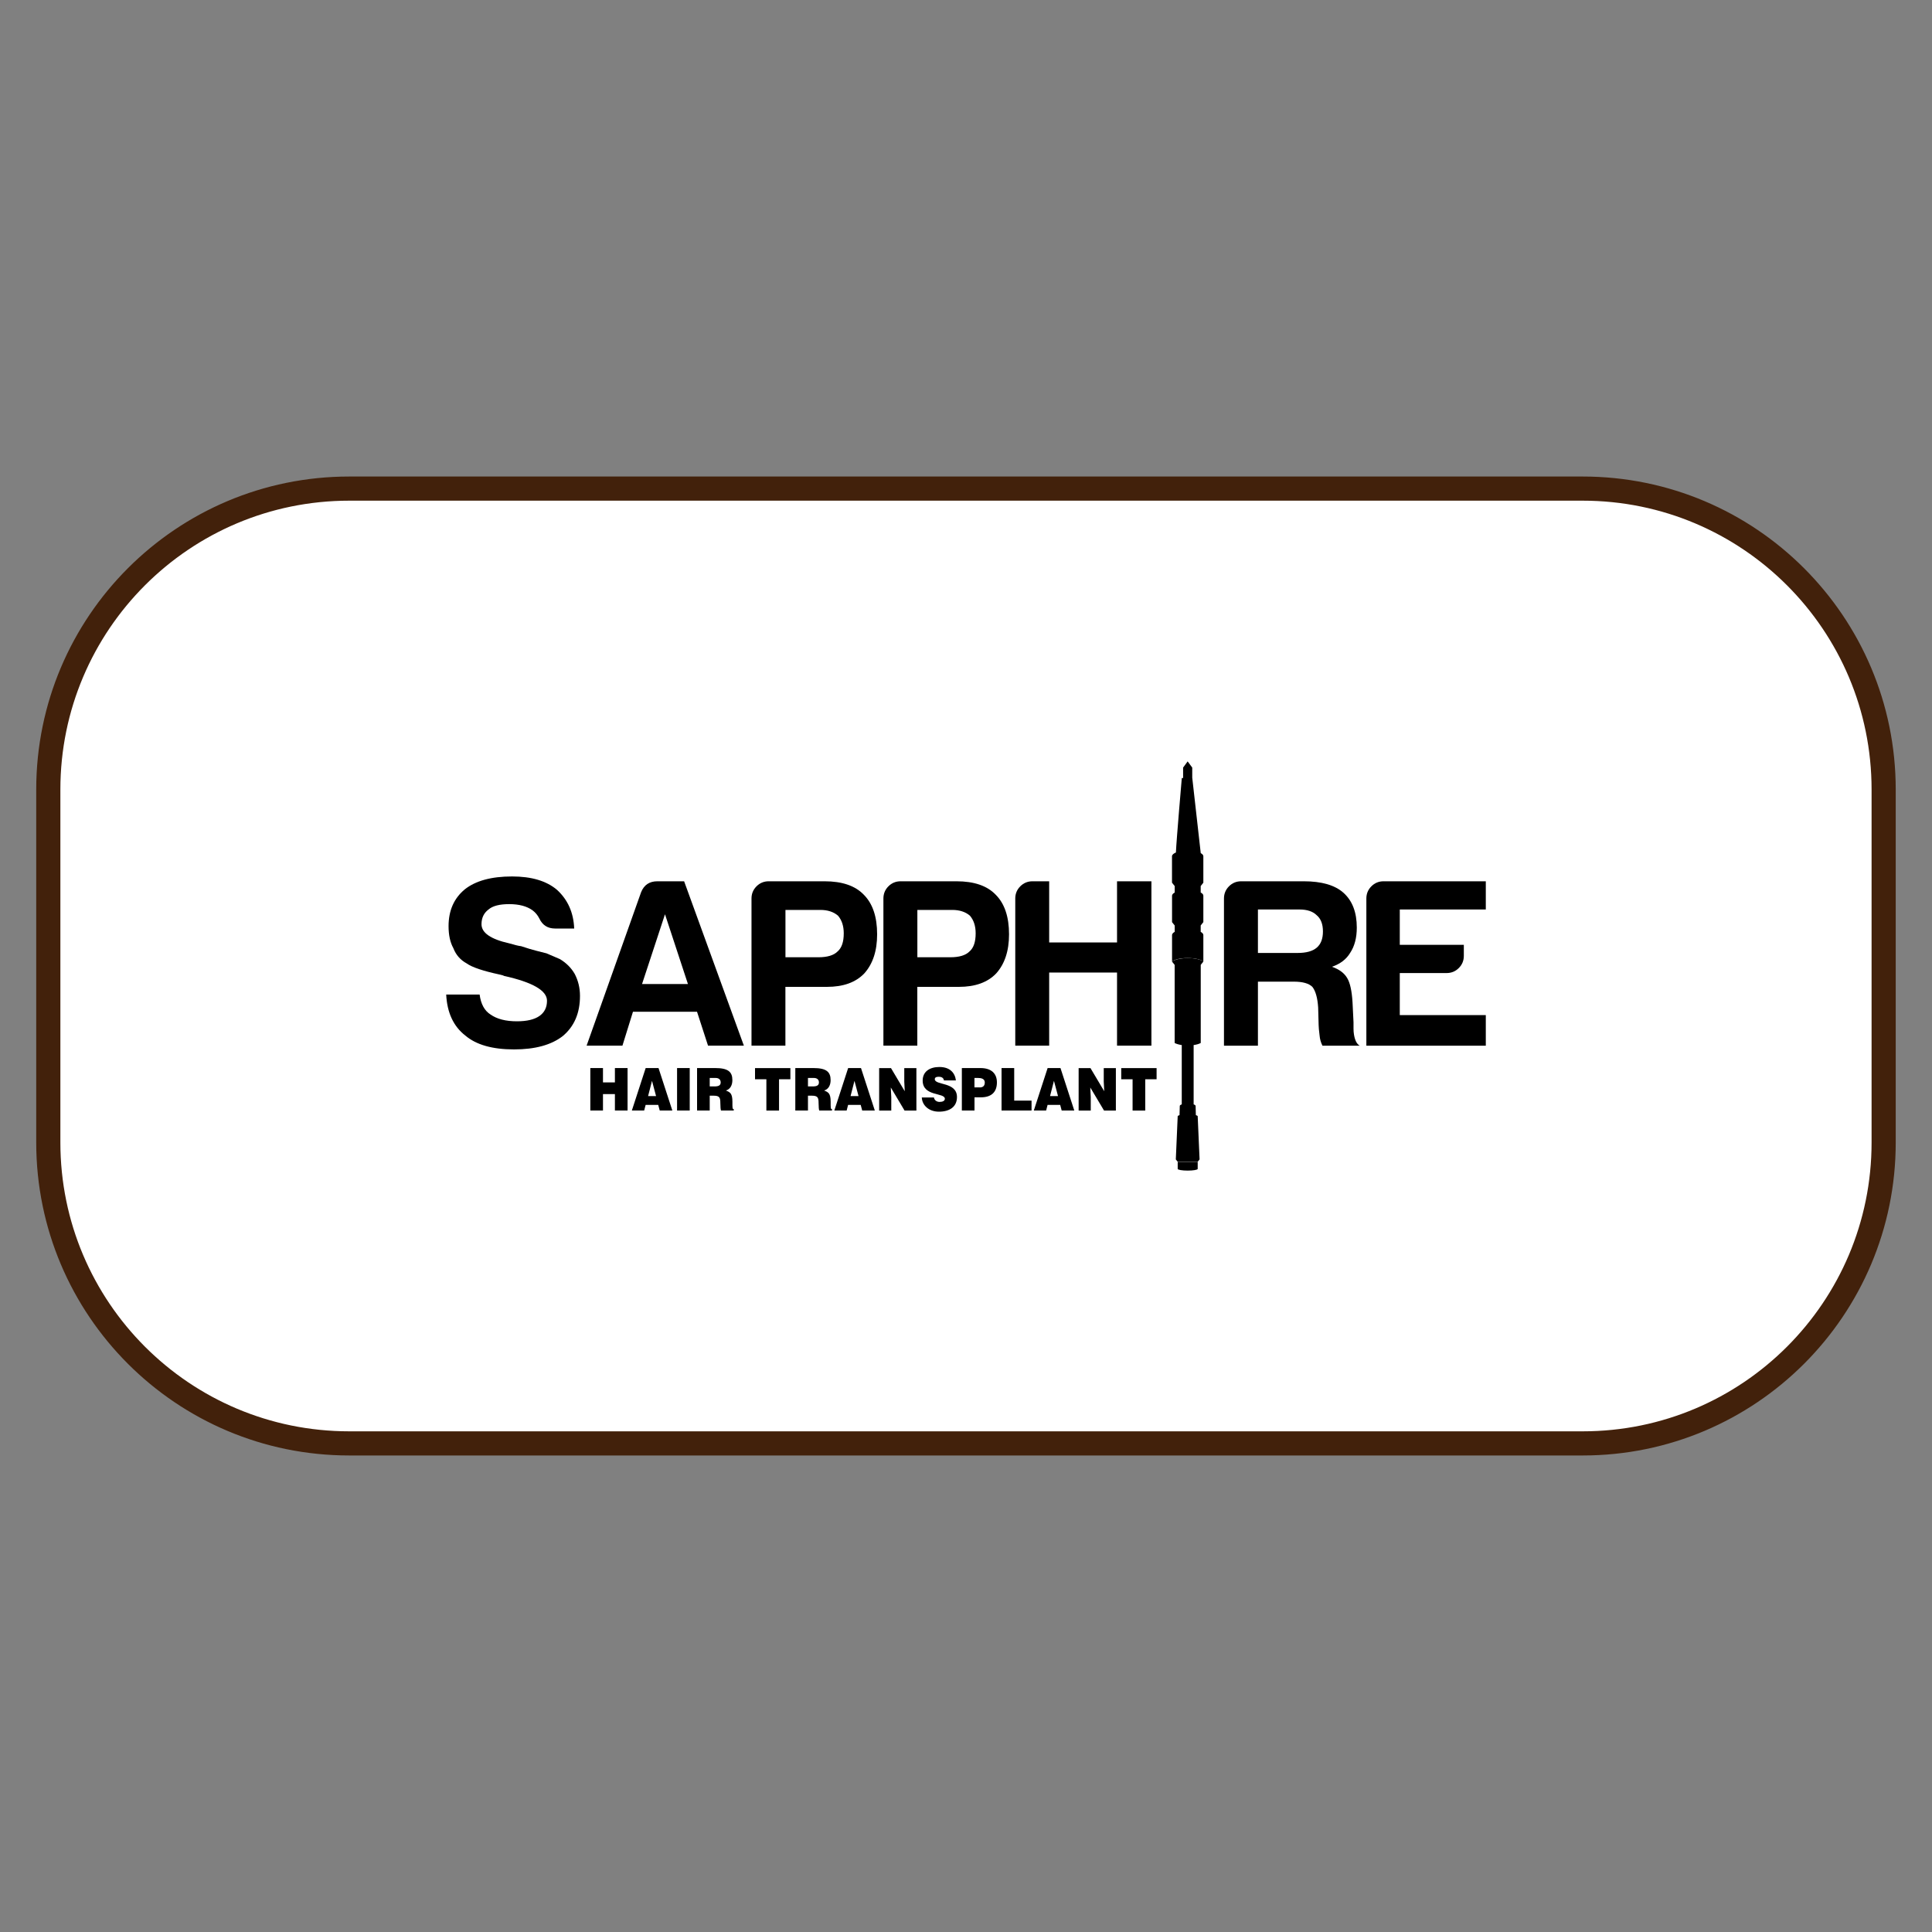 <?xml version="1.0" encoding="utf-8"?>
<!-- Generator: Adobe Illustrator 26.5.0, SVG Export Plug-In . SVG Version: 6.00 Build 0)  -->
<svg version="1.1" id="Layer_1" xmlns="http://www.w3.org/2000/svg" xmlns:xlink="http://www.w3.org/1999/xlink" x="0px" y="0px"
	 viewBox="0 0 400 400" style="enable-background:new 0 0 400 400;" xml:space="preserve">
<rect x="0" y="0" width="400" height="400" fill="#808080" stroke="none"/>
<style type="text/css">
	.st0{fill:#FFFFFF;}
	.st1{fill:url(#SVGID_1_);}
	.st2{fill:none;stroke:#42210B;stroke-width:5;stroke-linecap:round;stroke-linejoin:round;stroke-miterlimit:10;}
	.st3{fill:#FFFFFF;stroke:#42210B;stroke-width:5;stroke-miterlimit:10;}
	.st4{fill:#333333;}
	.st5{fill:#42210B;}
	.st6{fill:url(#SVGID_00000118399308924262052750000004164978364017928888_);}
	.st7{fill:url(#SVGID_00000031912226204750931770000004815237213212279704_);}
	.st8{fill:url(#SVGID_00000044142262844717835030000003458166954779945369_);}
	.st9{fill:#FCBF95;}
	.st10{fill:url(#SVGID_00000033338089376323721150000008222379593031316364_);}
	.st11{fill:#FF9D5A;}
	.st12{fill:#303047;}
	.st13{fill:url(#SVGID_00000021838865666787610970000007589982341949146791_);}
	.st14{fill:url(#SVGID_00000034790100062746559830000011652860226135126453_);}
	.st15{fill:url(#SVGID_00000052085370636340406180000016758297324439603881_);}
	.st16{clip-path:url(#SVGID_00000178908012640103601340000003688759643991011767_);}
	.st17{fill:#772C29;}
	.st18{fill:#F7C4A6;}
	.st19{fill:#E6A486;}
	.st20{fill:#F15A24;}
	.st21{fill:#C1272D;}
	.st22{fill:#CF7D73;}
	.st23{fill:#581C2C;}
	.st24{fill:#8B3B29;}
	.st25{clip-path:url(#SVGID_00000090985133748475825730000009186700013971203254_);}
	.st26{clip-path:url(#SVGID_00000129921771314319711250000006275861319624026780_);}
	.st27{clip-path:url(#SVGID_00000163058905730533498170000016677726789587834515_);}
	.st28{fill:#0C0C0C;}
	.st29{fill:#575757;}
	.st30{fill:#201D1E;}
	.st31{fill:#DB262D;}
	
		.st32{fill:url(#SVGID_00000002347099649868413380000012127472459817296051_);stroke:#2A6880;stroke-width:0.26;stroke-miterlimit:10;}
	
		.st33{fill:url(#SVGID_00000065065558792877410270000009189532997149545109_);stroke:#2A6880;stroke-width:0.26;stroke-miterlimit:10;}
	
		.st34{fill:url(#SVGID_00000083809341335143085700000016963204328242295172_);stroke:#2A6880;stroke-width:0.26;stroke-miterlimit:10;}
	.st35{fill:#343433;}
	.st36{fill:#1C1B17;}
	.st37{fill:#4B443F;}
	.st38{fill:#B9272A;}
	.st39{fill:#264A90;}
	.st40{fill:#D41F26;}
	.st41{fill:#E66725;}
	.st42{clip-path:url(#SVGID_00000139995731430192995130000004798215915759163023_);}
	.st43{fill:#EF8C71;}
	.st44{fill:#EF8C73;}
	.st45{fill:#828080;}
	.st46{fill:none;}
	.st47{fill:none;stroke:#42210B;stroke-miterlimit:10;}
	.st48{clip-path:url(#SVGID_00000085958478117779963190000011880975031141274020_);}
	.st49{clip-path:url(#SVGID_00000000190579835748008580000001274132073060807602_);}
	.st50{fill:#FBB617;}
</style>
<g>
	<path class="st3" d="M327.69,298.84H72.31c-34.42,0-62.31-27.9-62.31-62.31v-73.06c0-34.42,27.9-62.31,62.31-62.31h255.37
		c34.42,0,62.31,27.9,62.31,62.31v73.06C390,270.94,362.1,298.84,327.69,298.84z"/>
	<g>
		<g>
			<g>
				<path d="M92.38,205.91h6.92c0.26,1.98,1.02,3.36,2.28,4.15c1.32,0.92,3.13,1.39,5.44,1.39c2.04,0,3.59-0.36,4.65-1.09
					c1.05-0.73,1.58-1.78,1.58-3.17c0-2.11-2.97-3.82-8.9-5.14l-0.2-0.1l-0.79-0.2c-3.36-0.73-5.61-1.48-6.73-2.28
					c-1.32-0.72-2.24-1.78-2.77-3.17c-0.66-1.19-0.99-2.7-0.99-4.55c0-3.23,1.12-5.77,3.36-7.62c2.24-1.78,5.51-2.67,9.79-2.67
					c4.02,0,7.12,0.92,9.3,2.77c2.24,2.05,3.43,4.72,3.56,8.01h-3.96c-1.52,0-2.61-0.69-3.26-2.08c-0.33-0.66-0.79-1.22-1.39-1.68
					c-1.19-0.86-2.8-1.29-4.85-1.29c-1.98,0-3.4,0.36-4.25,1.09c-0.99,0.73-1.48,1.75-1.48,3.07c0,1.78,1.91,3.1,5.74,3.96
					c1.12,0.33,1.94,0.53,2.47,0.59c1.19,0.4,2.23,0.71,3.12,0.94c0.89,0.23,1.6,0.41,2.13,0.54c0.92,0.4,1.85,0.79,2.77,1.19
					c1.32,0.79,2.34,1.81,3.07,3.07c0.72,1.39,1.09,2.9,1.09,4.55c0,3.56-1.19,6.33-3.56,8.31c-2.37,1.85-5.74,2.77-10.09,2.77
					c-4.49,0-7.85-0.96-10.09-2.87C93.89,212.5,92.57,209.67,92.38,205.91z"/>
				<path d="M136.1,182.46h5.54l12.37,34.03h-7.42l-2.28-7.02h-13.26l-2.18,7.02h-7.42l11.28-31.76
					C133.33,183.22,134.45,182.46,136.1,182.46z M137.68,189.29l-4.75,14.44h9.5L137.68,189.29z"/>
				<path d="M162.61,204.32v12.17h-7.02v-30.47c0-0.99,0.35-1.83,1.04-2.52c0.69-0.69,1.53-1.04,2.52-1.04h11.57
					c3.63,0,6.33,0.92,8.11,2.77c1.85,1.85,2.77,4.58,2.77,8.21c0,3.43-0.89,6.13-2.67,8.11c-1.78,1.85-4.35,2.77-7.72,2.77H162.61z
					 M162.61,198.19h6.83c1.85,0,3.17-0.4,3.96-1.19c0.86-0.73,1.29-1.98,1.29-3.76c0-1.52-0.4-2.74-1.19-3.66
					c-0.92-0.79-2.14-1.19-3.66-1.19h-7.22V198.19z"/>
				<path d="M189.92,204.32v12.17h-7.02v-30.47c0-0.99,0.35-1.83,1.04-2.52c0.69-0.69,1.53-1.04,2.52-1.04h11.57
					c3.63,0,6.33,0.92,8.11,2.77c1.85,1.85,2.77,4.58,2.77,8.21c0,3.43-0.89,6.13-2.67,8.11c-1.78,1.85-4.35,2.77-7.72,2.77H189.92z
					 M189.92,198.19h6.83c1.85,0,3.17-0.4,3.96-1.19c0.86-0.73,1.29-1.98,1.29-3.76c0-1.52-0.4-2.74-1.19-3.66
					c-0.92-0.79-2.14-1.19-3.66-1.19h-7.22V198.19z"/>
				<path d="M210.2,216.49v-30.47c0-0.99,0.35-1.83,1.04-2.52c0.69-0.69,1.53-1.04,2.52-1.04h3.46v12.66h14.05v-12.66h7.12v34.03
					h-7.12v-15.14h-14.05v15.14H210.2z"/>
				<path d="M253.41,216.49v-30.47c0-0.99,0.35-1.83,1.04-2.52c0.69-0.69,1.53-1.04,2.52-1.04h12.96c3.69,0,6.43,0.79,8.21,2.37
					c1.85,1.65,2.77,4.06,2.77,7.22c0,2.11-0.46,3.86-1.38,5.24c-0.79,1.32-2.05,2.28-3.76,2.87c1.52,0.53,2.57,1.32,3.17,2.37
					c0.59,0.99,0.95,2.67,1.09,5.05l0.2,4.06c0,0.4,0,0.83,0,1.29c0,0.46,0.03,0.89,0.1,1.29c0.2,1.19,0.59,1.95,1.19,2.28h-7.72
					c-0.33-0.66-0.53-1.35-0.59-2.08c-0.13-1.05-0.2-1.78-0.2-2.18l-0.1-3.66c-0.13-1.98-0.53-3.4-1.19-4.25
					c-0.73-0.73-2.01-1.09-3.86-1.09h-7.42v13.26H253.41z M260.44,197.3h8.21c1.78,0,3.1-0.36,3.96-1.09
					c0.86-0.73,1.29-1.85,1.29-3.36c0-1.52-0.43-2.64-1.29-3.36c-0.79-0.79-1.98-1.19-3.56-1.19h-8.61V197.3z"/>
				<path d="M282.89,216.49v-30.47c0-0.99,0.35-1.83,1.04-2.52c0.69-0.69,1.53-1.04,2.52-1.04h21.17v5.84h-17.81v7.32h13.26v2.28
					c0,0.99-0.35,1.83-1.04,2.52c-0.69,0.69-1.53,1.04-2.52,1.04h-9.7v8.71h17.81v6.33H282.89z"/>
			</g>
			<g>
				<path d="M243.21,183.45l0,1.34c-0.35,0.19-0.55,0.42-0.55,0.66l0,5.47l0,0l0,0v0c0,0,0,0,0,0l0,0c0,0,0,0,0,0l0.54,0.68
					c0,0,0,0,0,0l0.01,0.01l0,1.32c-0.35,0.19-0.55,0.42-0.55,0.66l0,5.47c0.55-0.42,1.79-0.71,3.24-0.71
					c1.45,0,2.69,0.29,3.24,0.71l0-5.47c0-0.24-0.2-0.47-0.55-0.66l0-1.32l0.01-0.01c0,0,0,0,0,0l0.54-0.69c0,0,0,0,0,0l0,0
					c0,0,0,0,0,0l0-5.47c0-0.25-0.2-0.47-0.55-0.66v-1.33l0.55-0.7l0,0l0,0l0-5.47c0-0.24-0.2-0.47-0.54-0.65L246.84,161l0,0v-2.08
					l-0.95-1.28l-0.94,1.28c0,0,0,1.1,0,2.16l-0.27,0.01c0,0-1.12,12.93-1.22,15.41c-0.5,0.21-0.81,0.48-0.81,0.78l0,5.47l0,0
					c0,0,0,0,0,0L243.21,183.45z M243.8,184.55c-0.04,0.01-0.08,0.02-0.11,0.03C243.72,184.58,243.76,184.57,243.8,184.55z
					 M244.39,184.41c-0.03,0.01-0.05,0.01-0.08,0.02C244.34,184.42,244.36,184.41,244.39,184.41z"/>
				<path d="M243.83,242.01c0,0.19,0.93,0.35,2.07,0.35c1.14,0,2.07-0.16,2.07-0.35l0-1.46l-4.14,0L243.83,242.01z"/>
				<path d="M242.65,199.08l0.54,0.68l0,0l0.01,0.01l0,16.17c0.36,0.19,0.87,0.34,1.47,0.43v12.28c-0.25,0.09-0.41,0.19-0.41,0.32
					l-0.05,1.91c-0.22,0.06-0.38,0.14-0.38,0.22l-0.39,8.94l0.39,0.49l4.14,0l0.39-0.49l-0.39-8.94c0-0.08-0.16-0.16-0.38-0.22
					l-0.05-1.91c0-0.12-0.16-0.23-0.41-0.32v-12.28c0.6-0.09,1.11-0.23,1.47-0.43l0-16.17l0.55-0.7c-0.55-0.42-1.79-0.71-3.24-0.71
					C244.45,198.38,243.21,198.67,242.65,199.08z"/>
			</g>
		</g>
		<g>
			<path d="M122.22,229.92v-8.79h2.62v2.97h2.47v-2.97h2.62v8.79h-2.62v-3.4h-2.47v3.4H122.22z"/>
			<path d="M130.82,229.92l2.86-8.79h2.66l2.86,8.79h-2.61l-0.31-1.16h-2.61l-0.3,1.16H130.82z M134.99,223.78l-0.81,3.15h1.65
				L134.99,223.78z"/>
			<path d="M140.18,229.92v-8.79h2.62v8.79H140.18z"/>
			<path d="M146.94,226.86v3.06h-2.62v-8.79h3.77c2.66,0,3.54,0.79,3.54,2.5c0,1.01-0.41,1.87-1.34,2.15
				c0.84,0.34,1.35,0.56,1.35,2.33c0,1.15-0.03,1.54,0.28,1.54v0.27h-2.65c-0.07-0.2-0.13-0.76-0.13-1.54c0-1.15-0.18-1.53-1.4-1.53
				H146.94z M146.94,224.93h1.03c0.81,0,1.24-0.22,1.24-0.83c0-0.62-0.44-0.92-1.05-0.92h-1.22V224.93z"/>
			<path d="M156.32,221.14h7.32v2.31h-2.35v6.48h-2.62v-6.48h-2.35V221.14z"/>
			<path d="M167.28,226.86v3.06h-2.62v-8.79h3.77c2.66,0,3.54,0.79,3.54,2.5c0,1.01-0.41,1.87-1.34,2.15
				c0.84,0.34,1.35,0.56,1.35,2.33c0,1.15-0.03,1.54,0.28,1.54v0.27h-2.65c-0.07-0.2-0.13-0.76-0.13-1.54c0-1.15-0.18-1.53-1.4-1.53
				H167.28z M167.28,224.93h1.03c0.81,0,1.24-0.22,1.24-0.83c0-0.62-0.44-0.92-1.05-0.92h-1.22V224.93z"/>
			<path d="M172.74,229.92l2.86-8.79h2.66l2.86,8.79h-2.61l-0.31-1.16h-2.61l-0.3,1.16H172.74z M176.91,223.78l-0.81,3.15h1.65
				L176.91,223.78z"/>
			<path d="M187.32,225.93l-0.1-2v-2.79h2.51v8.79h-2.45l-2.85-4.78l0.1,2v2.78h-2.51v-8.79h2.45L187.32,225.93z"/>
			<path d="M195.43,223.69c-0.04-0.31-0.19-0.49-0.38-0.6c-0.19-0.11-0.42-0.16-0.68-0.16c-0.58,0-0.83,0.18-0.83,0.5
				c0,1.32,4.59,0.5,4.59,3.7c0,2.04-1.54,3.03-3.74,3.03c-2.11,0-3.48-1.35-3.54-2.94h2.51c0.06,0.32,0.21,0.55,0.43,0.7
				c0.21,0.15,0.49,0.22,0.74,0.22c0.65,0,1.09-0.23,1.09-0.65c0-1.33-4.59-0.41-4.59-3.77c0-1.87,1.46-2.81,3.46-2.81
				c2.22,0,3.23,1.24,3.42,2.78H195.43z"/>
			<path d="M199.14,229.92v-8.79h3.85c2.3,0,3.41,1.16,3.41,2.97c0,1.89-1.02,3.09-3.32,3.09h-1.32v2.73H199.14z M202.84,225.14
				c0.61,0,1.05-0.27,1.05-1.03c0-0.82-0.84-0.93-1.4-0.93h-0.74v1.95H202.84z"/>
			<path d="M207.36,229.92v-8.79h2.62v6.74h3.59v2.05H207.36z"/>
			<path d="M214.04,229.92l2.86-8.79h2.66l2.86,8.79h-2.61l-0.31-1.16h-2.61l-0.3,1.16H214.04z M218.21,223.78l-0.81,3.15h1.65
				L218.21,223.78z"/>
			<path d="M228.62,225.93l-0.1-2v-2.79h2.51v8.79h-2.45l-2.85-4.78l0.1,2v2.78h-2.51v-8.79h2.45L228.62,225.93z"/>
			<path d="M232.14,221.14h7.32v2.31h-2.35v6.48h-2.62v-6.48h-2.35V221.14z"/>
		</g>
	</g>
</g>
</svg>
